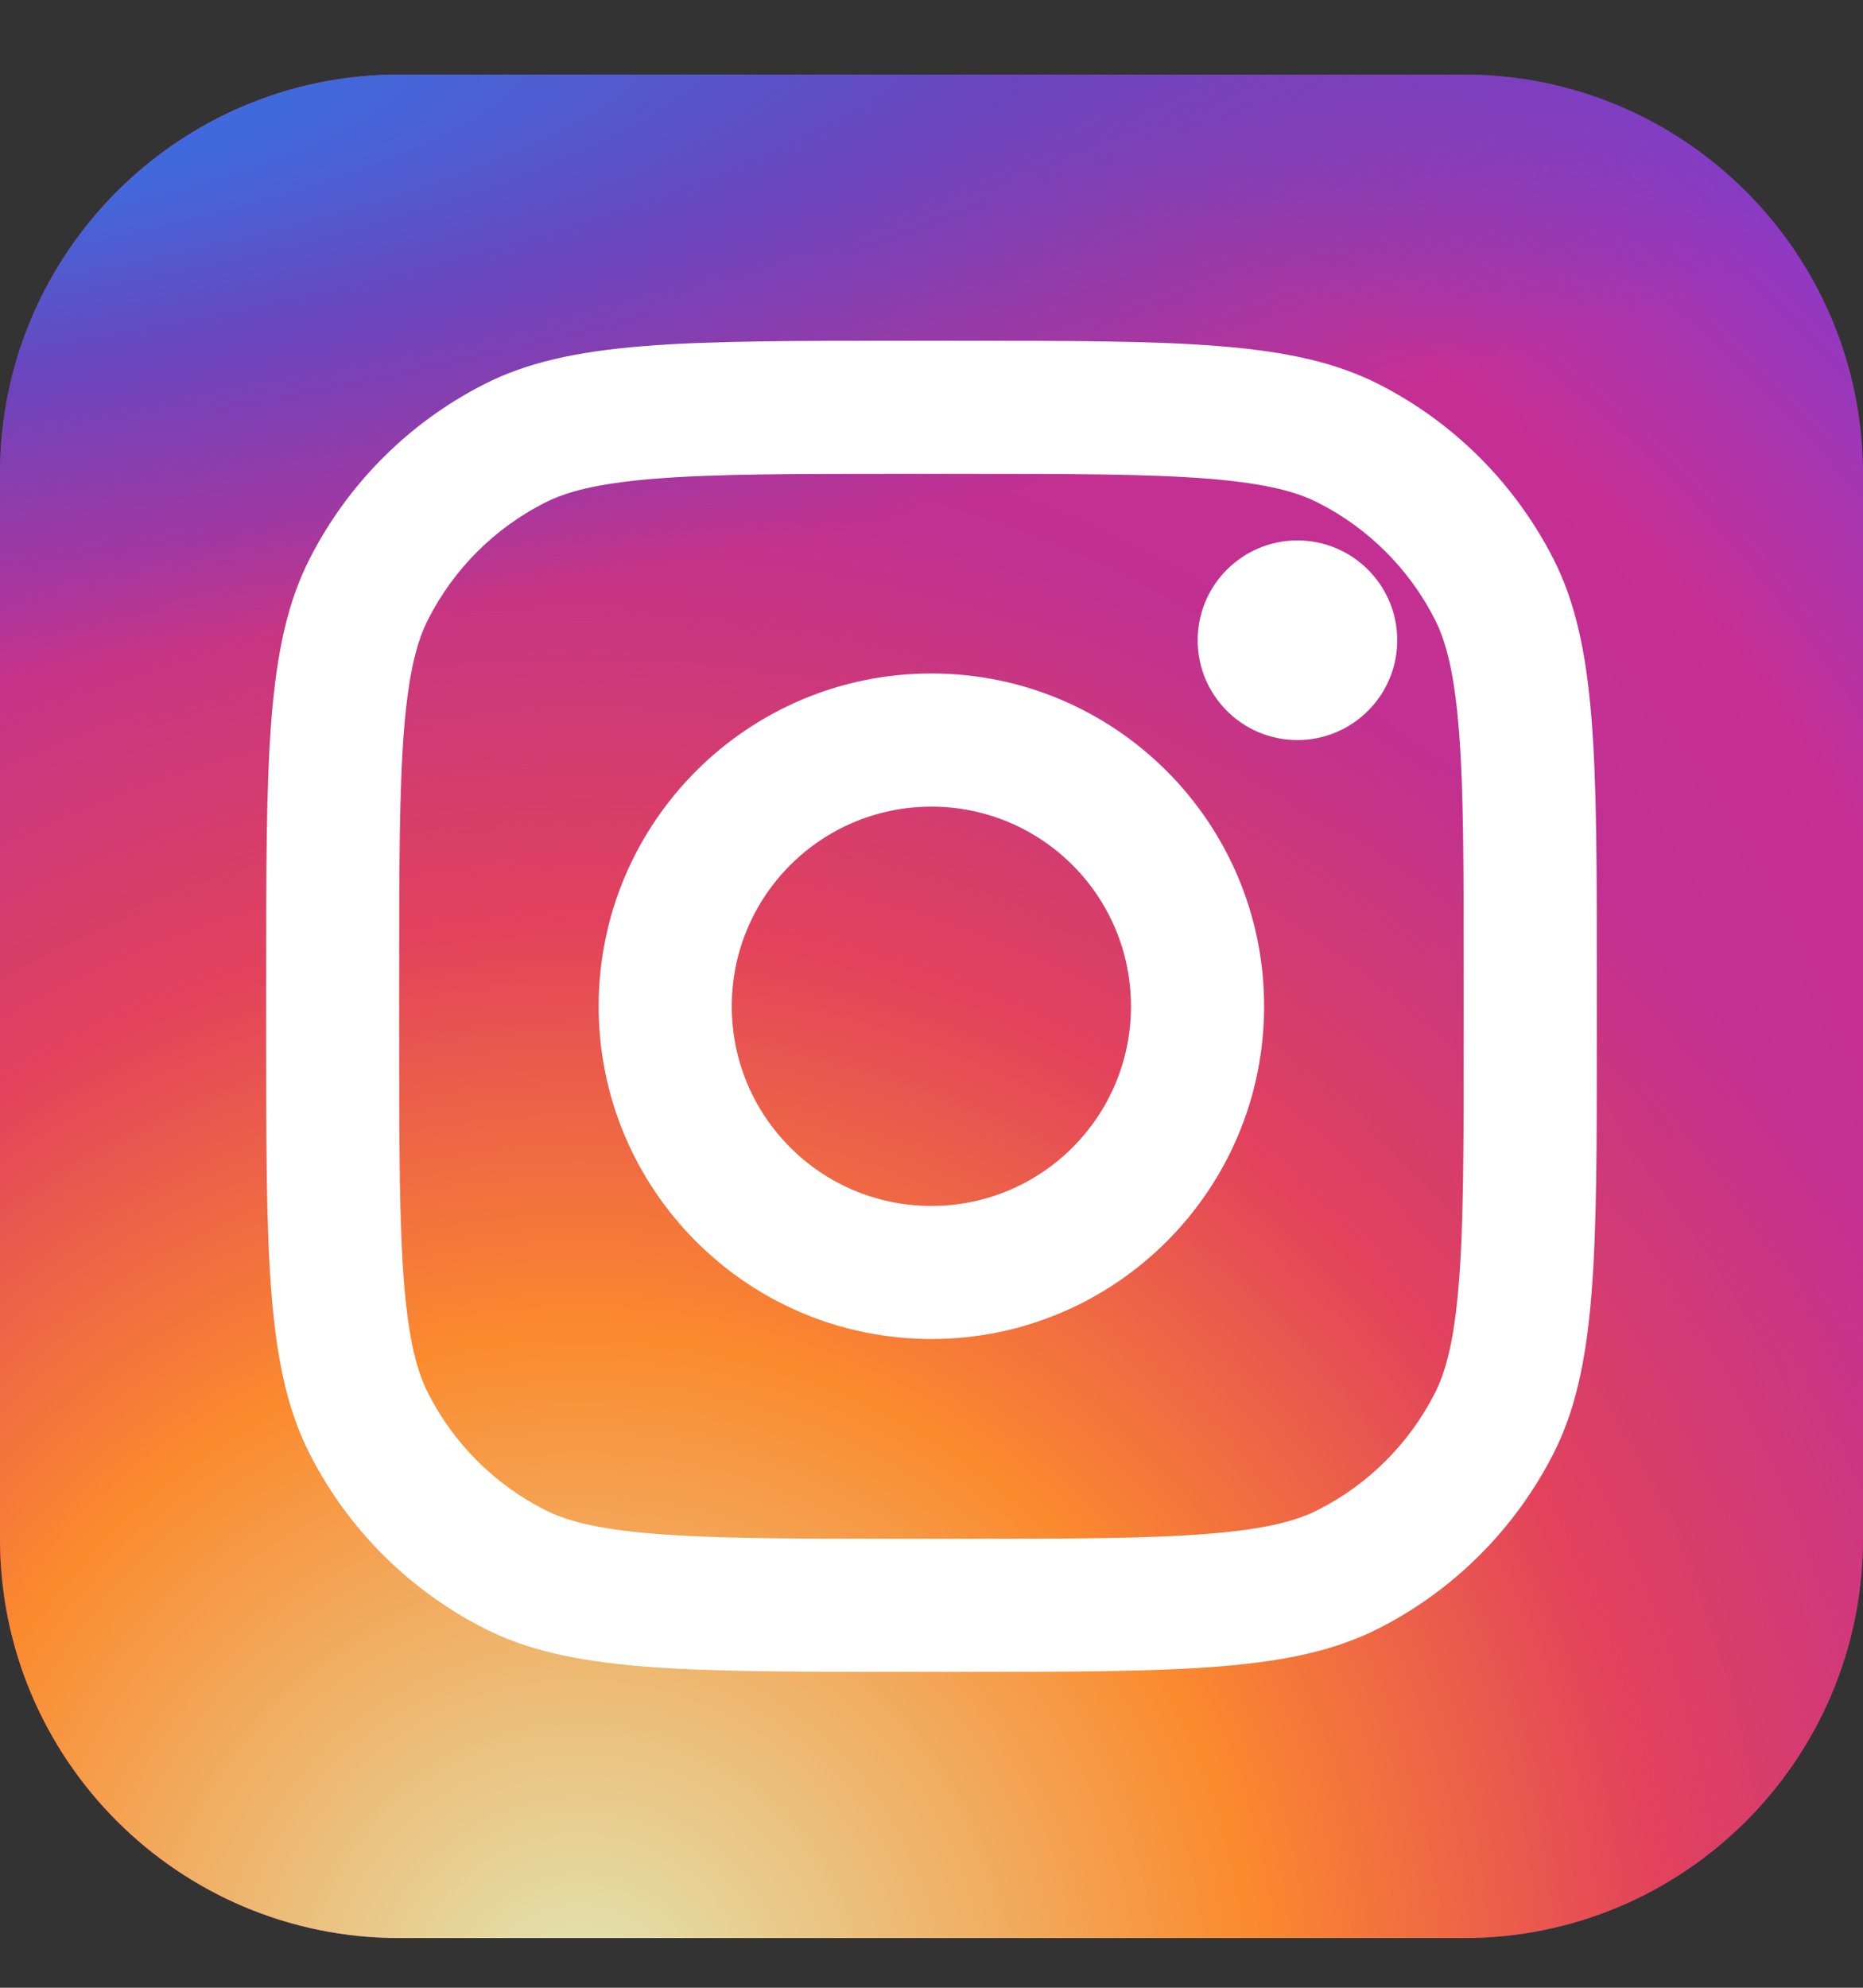 <svg width="15" height="16" viewBox="0 0 15 16" fill="none" xmlns="http://www.w3.org/2000/svg">
<rect x="0" y="0" width="15" height="16" fill="#333333" stroke="none"/>
<g clip-path="url(#clip0_8065_4316)">
<path d="M11.786 0.6H3.214C1.439 0.6 0 2.039 0 3.814V12.386C0 14.161 1.439 15.6 3.214 15.6H11.786C13.561 15.6 15 14.161 15 12.386V3.814C15 2.039 13.561 0.6 11.786 0.6Z" fill="url(#paint0_radial_8065_4316)"/>
<path d="M11.786 0.6H3.214C1.439 0.6 0 2.039 0 3.814V12.386C0 14.161 1.439 15.6 3.214 15.6H11.786C13.561 15.6 15 14.161 15 12.386V3.814C15 2.039 13.561 0.6 11.786 0.6Z" fill="url(#paint1_radial_8065_4316)"/>
<path d="M11.786 0.6H3.214C1.439 0.6 0 2.039 0 3.814V12.386C0 14.161 1.439 15.6 3.214 15.6H11.786C13.561 15.6 15 14.161 15 12.386V3.814C15 2.039 13.561 0.6 11.786 0.6Z" fill="url(#paint2_radial_8065_4316)"/>
<path d="M11.25 5.154C11.25 5.597 10.89 5.957 10.446 5.957C10.002 5.957 9.643 5.597 9.643 5.154C9.643 4.71 10.002 4.35 10.446 4.35C10.89 4.35 11.25 4.71 11.25 5.154Z" fill="white"/>
<path fill-rule="evenodd" clip-rule="evenodd" d="M7.499 10.778C8.978 10.778 10.178 9.579 10.178 8.1C10.178 6.621 8.978 5.421 7.499 5.421C6.02 5.421 4.82 6.621 4.82 8.1C4.82 9.579 6.02 10.778 7.499 10.778ZM7.499 9.707C8.387 9.707 9.106 8.988 9.106 8.1C9.106 7.212 8.387 6.493 7.499 6.493C6.611 6.493 5.892 7.212 5.892 8.1C5.892 8.988 6.611 9.707 7.499 9.707Z" fill="white"/>
<path fill-rule="evenodd" clip-rule="evenodd" d="M2.143 7.886C2.143 6.085 2.143 5.185 2.493 4.498C2.801 3.893 3.293 3.401 3.898 3.093C4.585 2.743 5.485 2.743 7.285 2.743H7.714C9.514 2.743 10.414 2.743 11.102 3.093C11.707 3.401 12.198 3.893 12.507 4.498C12.857 5.185 12.857 6.085 12.857 7.886V8.314C12.857 10.114 12.857 11.014 12.507 11.702C12.198 12.307 11.707 12.799 11.102 13.107C10.414 13.457 9.514 13.457 7.714 13.457H7.285C5.485 13.457 4.585 13.457 3.898 13.107C3.293 12.799 2.801 12.307 2.493 11.702C2.143 11.014 2.143 10.114 2.143 8.314V7.886ZM7.285 3.814H7.714C8.632 3.814 9.256 3.815 9.738 3.854C10.208 3.893 10.448 3.962 10.615 4.048C11.019 4.253 11.346 4.581 11.552 4.984C11.637 5.152 11.707 5.392 11.745 5.862C11.785 6.344 11.785 6.968 11.785 7.886V8.314C11.785 9.232 11.785 9.856 11.745 10.338C11.707 10.808 11.637 11.048 11.552 11.216C11.346 11.619 11.019 11.947 10.615 12.152C10.448 12.238 10.208 12.307 9.738 12.345C9.256 12.385 8.632 12.386 7.714 12.386H7.285C6.368 12.386 5.744 12.385 5.262 12.345C4.792 12.307 4.552 12.238 4.384 12.152C3.981 11.947 3.653 11.619 3.448 11.216C3.362 11.048 3.293 10.808 3.254 10.338C3.215 9.856 3.214 9.232 3.214 8.314V7.886C3.214 6.968 3.215 6.344 3.254 5.862C3.293 5.392 3.362 5.152 3.448 4.984C3.653 4.581 3.981 4.253 4.384 4.048C4.552 3.962 4.792 3.893 5.262 3.854C5.744 3.815 6.368 3.814 7.285 3.814Z" fill="white"/>
</g>
<defs>
<radialGradient id="paint0_radial_8065_4316" cx="0" cy="0" r="1" gradientUnits="userSpaceOnUse" gradientTransform="translate(5.357 11.85) rotate(-55.376) scale(13.671)">
<stop stop-color="#B13589"/>
<stop offset="0.793" stop-color="#C62F94"/>
<stop offset="1" stop-color="#8A3AC8"/>
</radialGradient>
<radialGradient id="paint1_radial_8065_4316" cx="0" cy="0" r="1" gradientUnits="userSpaceOnUse" gradientTransform="translate(4.821 16.136) rotate(-65.136) scale(12.104)">
<stop stop-color="#E0E8B7"/>
<stop offset="0.445" stop-color="#FB8A2E"/>
<stop offset="0.715" stop-color="#E2425C"/>
<stop offset="1" stop-color="#E2425C" stop-opacity="0"/>
</radialGradient>
<radialGradient id="paint2_radial_8065_4316" cx="0" cy="0" r="1" gradientUnits="userSpaceOnUse" gradientTransform="translate(-0.804 1.136) rotate(-8.13) scale(20.834 4.456)">
<stop offset="0.157" stop-color="#406ADC"/>
<stop offset="0.468" stop-color="#6A45BE"/>
<stop offset="1" stop-color="#6A45BE" stop-opacity="0"/>
</radialGradient>
<clipPath id="clip0_8065_4316">
<rect width="15" height="15" fill="white" transform="translate(0 0.6)"/>
</clipPath>
</defs>
</svg>
